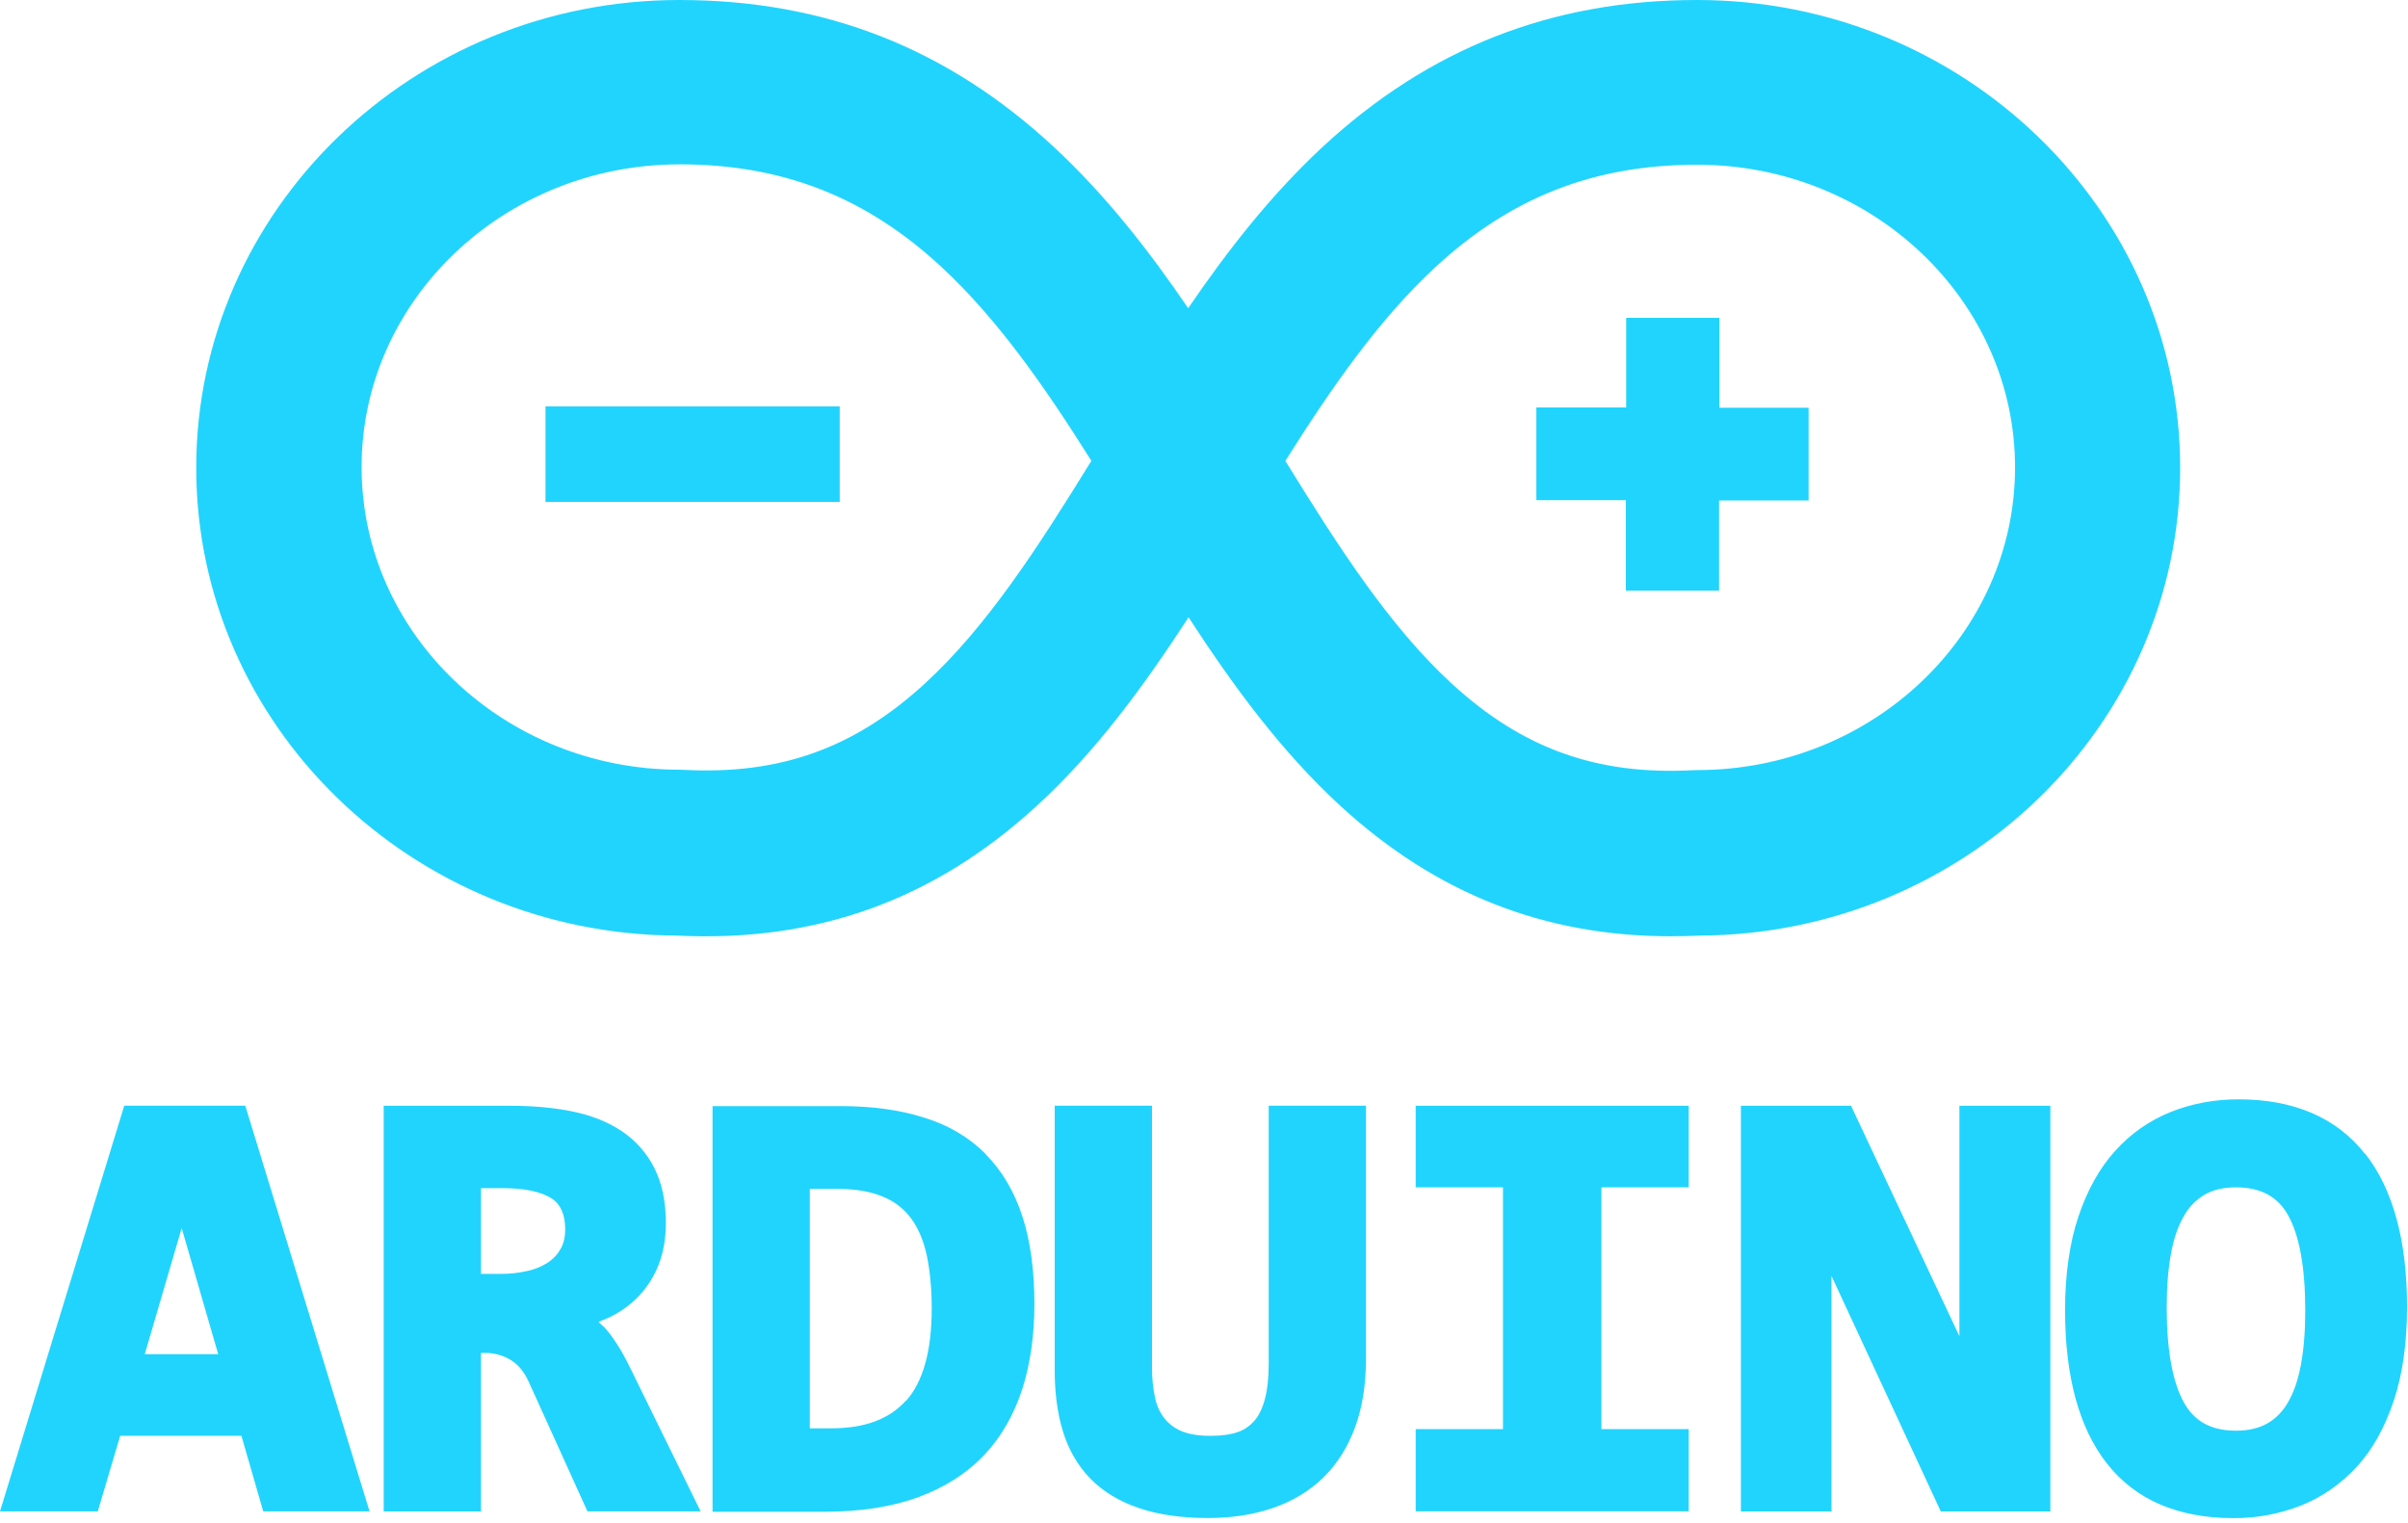 <svg width="495" height="313" viewBox="0 0 495 313" fill="none" xmlns="http://www.w3.org/2000/svg">
<path d="M25.541 227.271L0 310.644H20.098L24.707 295.108H49.624L54.111 310.644H75.965L50.424 227.271H25.541ZM29.757 278.338L37.349 252.411L44.852 278.338H29.757ZM123.976 272.611L123.054 271.696L124.897 270.93C127.266 269.857 129.413 268.351 131.228 266.49C132.991 264.66 134.428 262.423 135.411 259.895C136.393 257.366 136.875 254.513 136.875 251.354C136.875 246.989 136.088 243.22 134.536 240.129C132.995 237.038 130.672 234.405 127.799 232.49C124.986 230.605 121.563 229.236 117.618 228.436C113.822 227.67 109.565 227.284 104.942 227.284H78.873V310.657H98.869V278.081H99.465C101.426 278.016 103.363 278.527 105.037 279.552C106.596 280.548 107.775 281.992 108.677 283.992L120.763 310.651H144.026L129.419 280.901C127.643 277.288 125.88 274.576 124.05 272.604L123.976 272.611ZM115.279 256.614C114.703 257.712 113.896 258.62 112.825 259.373C111.556 260.227 110.141 260.84 108.65 261.182C106.722 261.637 104.747 261.856 102.766 261.833H98.869V244.21H103.261C107.836 244.21 111.239 244.928 113.429 246.345C115.286 247.578 116.187 249.734 116.187 252.716C116.187 254.194 115.916 255.441 115.333 256.539L115.279 256.614ZM202.611 237.18C199.242 233.791 194.999 231.263 189.99 229.724C185.109 228.152 179.368 227.352 172.908 227.352H146.473V310.725H169.492C176.921 310.725 183.415 309.709 188.81 307.716C194.28 305.696 198.842 302.768 202.38 298.999C205.919 295.23 208.481 290.661 210.196 285.361C211.823 280.182 212.636 274.353 212.636 268.042C212.636 261.162 211.823 255.129 210.196 250.107C208.535 244.955 205.993 240.637 202.625 237.255L202.611 237.18ZM186.262 287.848C182.791 291.712 177.755 293.576 170.875 293.576H166.469V244.352H171.925C175.789 244.352 179.016 244.894 181.537 245.979C183.844 246.914 185.848 248.469 187.326 250.473C188.804 252.506 189.874 255.055 190.512 258.044C191.176 261.21 191.528 264.877 191.528 268.944C191.528 277.62 189.766 283.992 186.268 287.923L186.262 287.848ZM260.803 280.311C260.803 283.185 260.532 285.632 260.01 287.591C259.522 289.421 258.79 290.98 257.861 292.024C256.932 293.068 255.862 293.854 254.499 294.328C253.021 294.857 251.123 295.122 248.873 295.122C246.487 295.122 244.515 294.817 243.017 294.213C241.642 293.674 240.426 292.797 239.478 291.665C238.48 290.427 237.79 288.971 237.465 287.415C237 285.275 236.779 283.09 236.808 280.901V227.264H216.812V281.802C216.812 286.31 217.367 290.445 218.465 294.098C219.618 297.894 221.489 301.168 224.064 303.838C226.64 306.509 230.009 308.57 234.083 309.959C238.041 311.315 242.895 312.013 248.297 312.013C253.191 312.013 257.685 311.322 261.65 309.959C265.697 308.57 269.188 306.468 272.021 303.703C274.854 300.937 277.057 297.453 278.562 293.352C280.04 289.326 280.799 284.541 280.799 279.335V227.264H260.803V280.304V280.311ZM291.014 244.04H308.956V293.746H291.014V310.637H347.138V293.746H329.196V244.04H347.138V227.284H291.014V244.054V244.04ZM402.856 274.787L380.508 227.284H357.869V310.657H376.489V262.247L398.959 310.657H421.476V227.284H402.788V274.787H402.856ZM486.135 237.14C480.305 229.717 471.548 225.956 460.126 225.956C455.246 225.956 450.583 226.823 446.278 228.531C441.887 230.279 437.962 233.022 434.809 236.543C431.556 240.136 429.048 244.677 427.218 250.141C425.421 255.536 424.506 262.003 424.506 269.364C424.506 282.968 427.401 293.549 433.115 300.815C438.944 308.258 447.702 312.033 459.123 312.033C463.863 312.06 468.565 311.186 472.978 309.458C477.343 307.722 481.2 305.031 484.501 301.446C487.802 297.86 490.263 293.312 492.093 287.848C493.882 282.46 494.804 275.986 494.804 268.625C494.804 254.987 491.91 244.386 486.196 237.133L486.135 237.14ZM472.985 280.521C472.416 283.598 471.521 286.195 470.328 288.235C469.196 290.18 467.799 291.604 466.057 292.586C464.315 293.569 462.16 294.064 459.632 294.064C454.636 294.064 451.159 292.207 448.99 288.37C446.617 284.168 445.397 277.552 445.397 268.686C445.397 264.524 445.695 260.789 446.292 257.583C446.861 254.513 447.763 251.923 448.969 249.883C449.981 248.071 451.46 246.563 453.253 245.518C454.961 244.542 457.117 244.047 459.638 244.047C464.675 244.047 468.165 245.904 470.314 249.72C472.687 253.923 473.88 260.552 473.88 269.411C473.88 273.587 473.581 277.322 472.985 280.514V280.521ZM343.519 192.443C317.47 192.443 295.189 183.659 275.6 165.696C263.494 154.6 253.503 141.01 244.325 126.877C235.14 141.01 225.156 154.668 213.05 165.696C191.989 185.001 167.838 193.704 139.166 192.301C84.627 192.064 40.338 149.022 40.338 96.151C40.338 43.13 84.871 0 139.627 0C169.587 0 194.802 9.917 216.73 30.299C227.264 40.094 236.15 51.461 244.25 63.35C252.357 51.461 261.25 40.101 271.77 30.299C293.691 9.964 318.913 0 348.874 0C403.622 0 448.163 43.13 448.163 96.151C448.163 149.022 403.866 192.064 349.335 192.301C347.355 192.396 345.39 192.437 343.451 192.437L343.519 192.443ZM264.26 94.788C275.125 112.412 285.679 128.829 298.517 140.596C313.023 153.882 328.301 159.352 347.999 158.308L348.88 158.281C384.914 158.281 414.224 130.374 414.224 96.069C414.224 61.764 384.907 33.858 348.88 33.858C327.61 33.858 310.447 40.602 294.891 55.074C283.266 65.885 273.675 79.747 264.185 94.795L264.26 94.788ZM139.674 33.783C103.641 33.783 74.331 61.696 74.331 95.995C74.331 130.293 103.647 158.206 139.674 158.206L140.555 158.233C160.314 159.277 175.599 153.814 190.091 140.521C202.936 128.748 213.477 112.344 224.349 94.714C214.873 79.666 205.275 65.811 193.657 54.993C178.094 40.514 160.938 33.776 139.667 33.776L139.674 33.783Z" fill="#21D4FD"/>
<path d="M353.442 83.739V65.336H334.287V83.739H315.822V102.8H334.226V121.406H353.381V102.868H371.784V83.807H353.442V83.739ZM112.134 83.516H172.617V103.173H112.134V83.516Z" fill="#21D4FD"/>
</svg>

